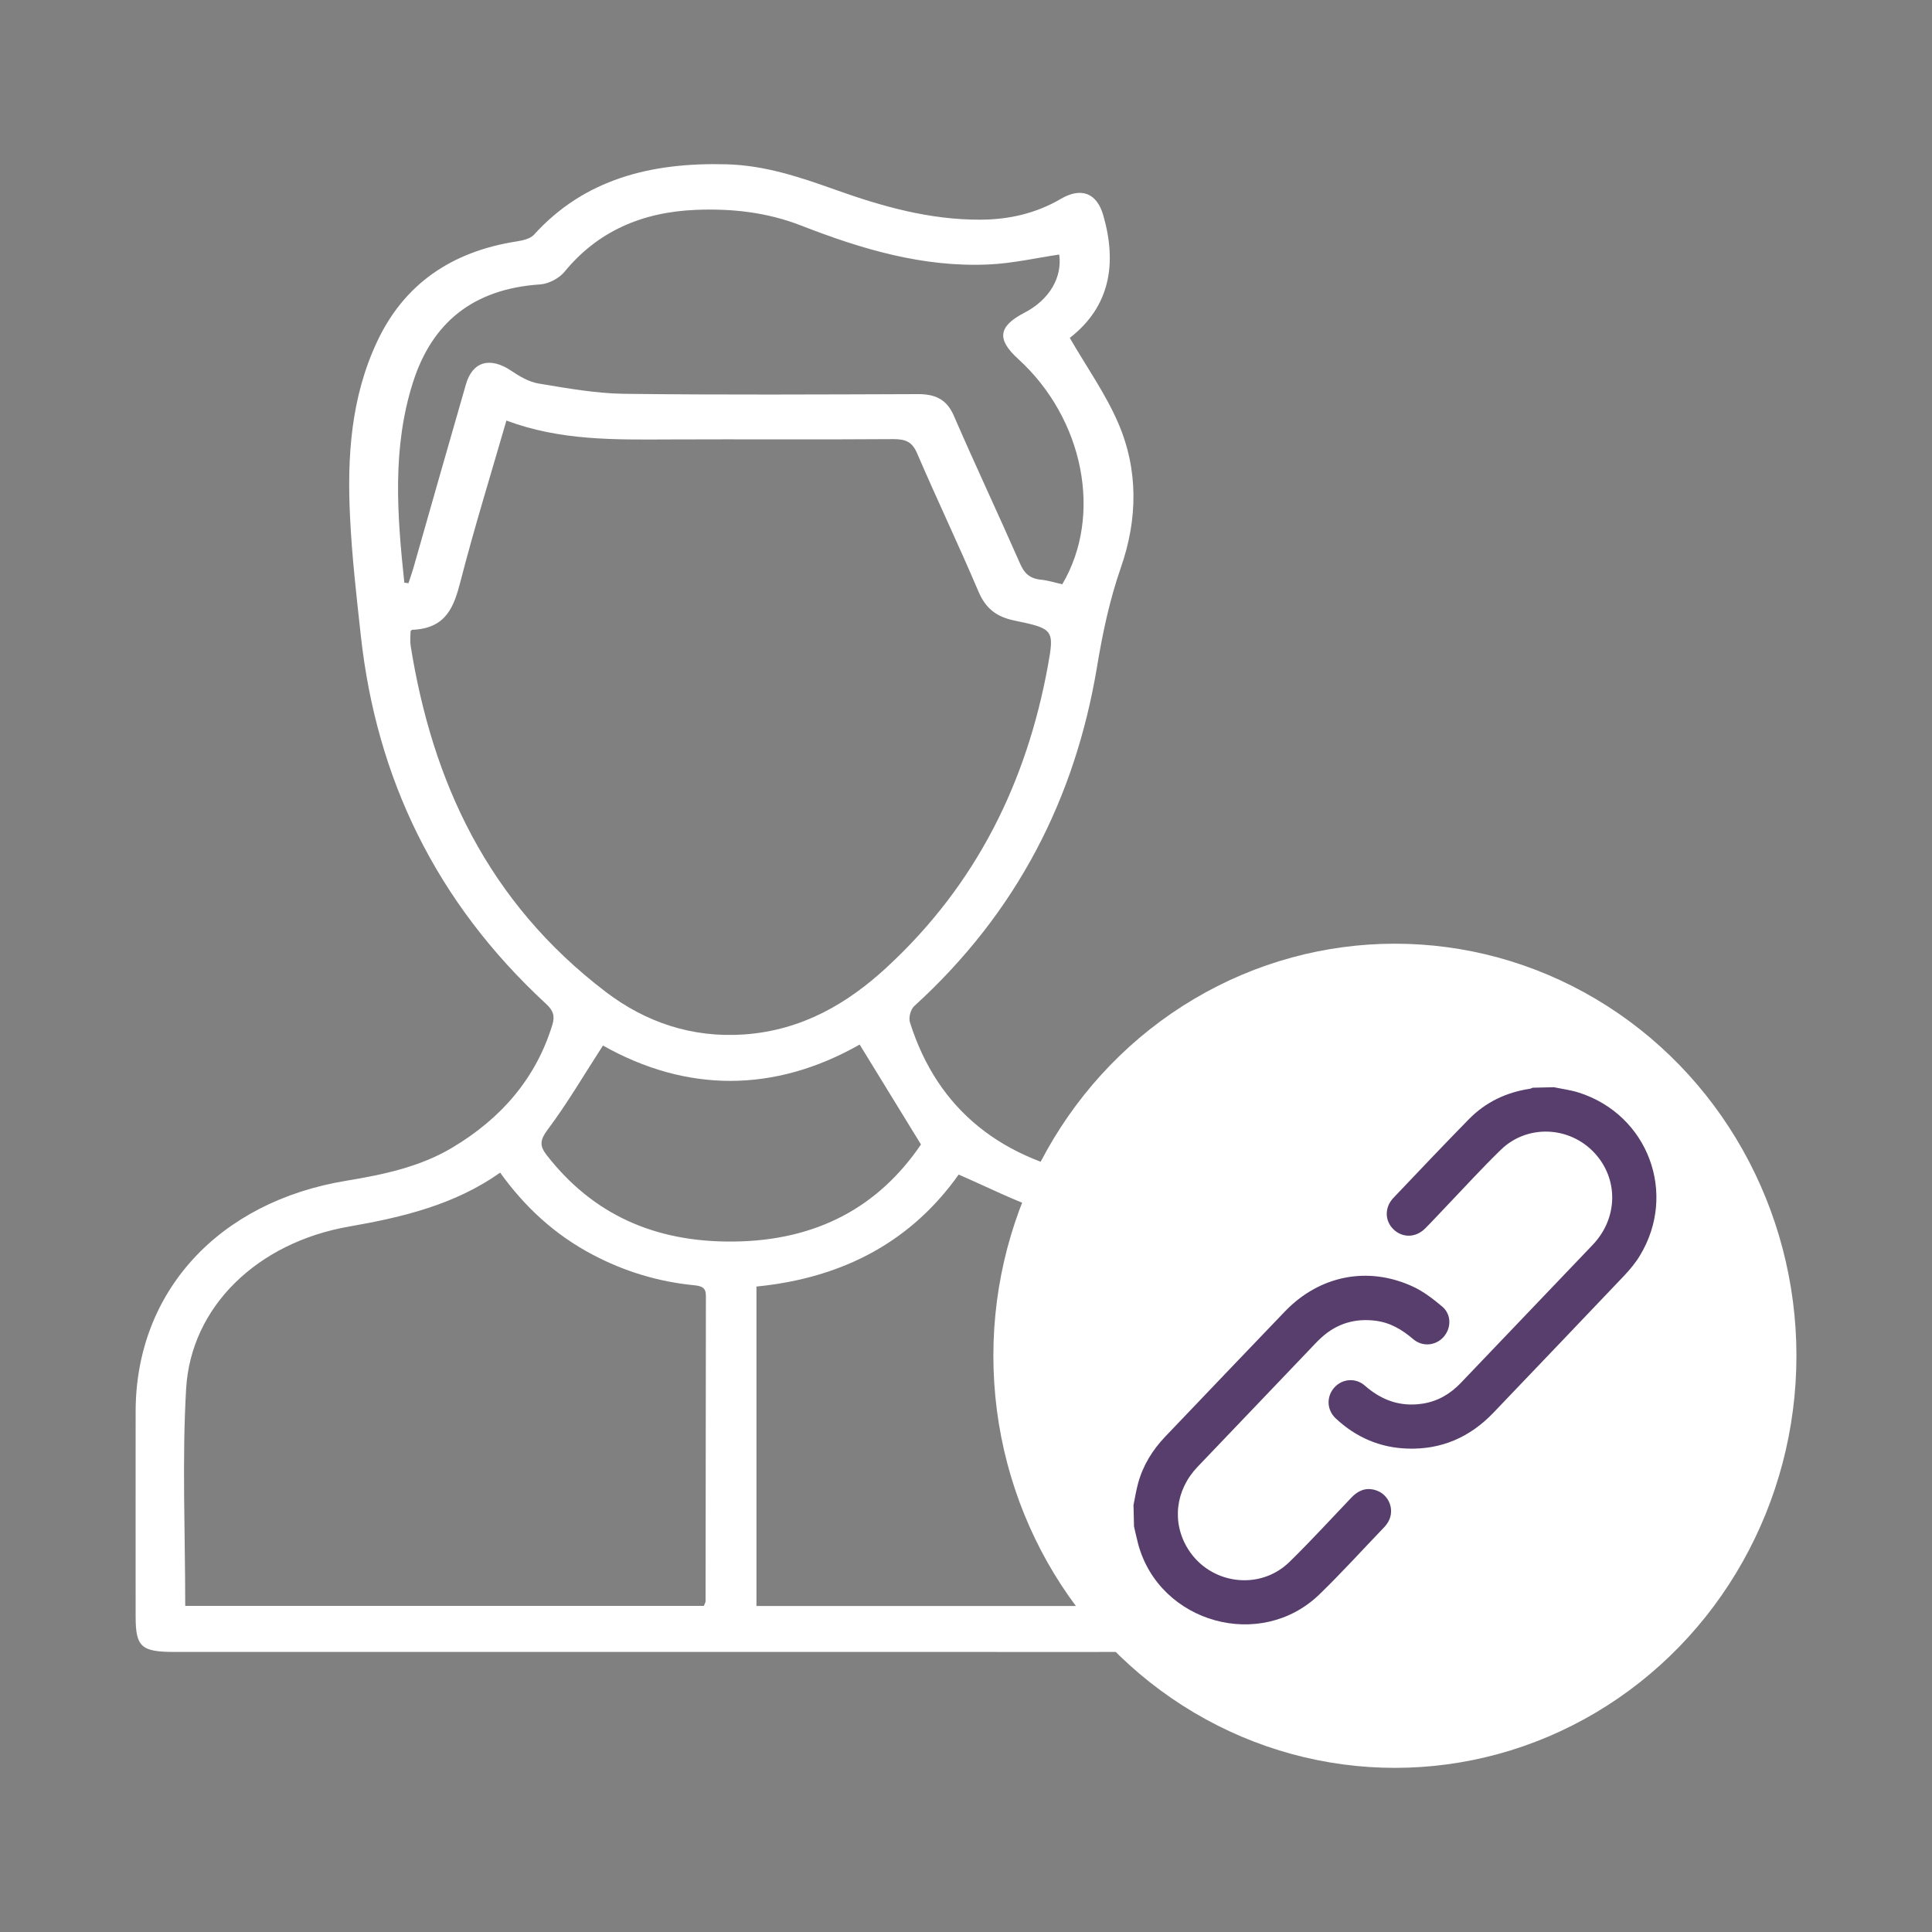 <?xml version="1.0" encoding="UTF-8"?>
<svg id="uuid-92520871-ce22-4775-9f44-42861e7aed60" data-name="Livello 1" xmlns="http://www.w3.org/2000/svg" width="24" height="24" viewBox="0 0 24 24">
  <rect x="0" y="0" width="24" height="24" fill="#808080" stroke="none"/>
  <defs>
    <style>
      .uuid-c6a2e261-ffda-4017-a0af-97724903da91 {
        fill: #fff;
      }

      .uuid-068c89a3-b0b8-42c4-8c8a-15bc135456bb {
        fill: #573e6c;
      }
    </style>
  </defs>
  <path class="uuid-c6a2e261-ffda-4017-a0af-97724903da91" d="M13.289,4.197c.209,.361,.442,.691,.598,1.049,.257,.589,.246,1.205,.037,1.804-.142,.408-.228,.82-.298,1.243-.271,1.617-.988,3.039-2.268,4.204-.047,.043-.073,.145-.054,.204,.344,1.09,1.145,1.721,2.352,1.924,.662,.112,1.284,.296,1.794,.72,.701,.584,1.039,1.312,1.035,2.178-.004,.868,0,1.735-.001,2.603-0,.318-.084,.395-.432,.395-2.023,.001-4.046,0-6.069,0H2.168c-.415,0-.483-.063-.483-.442,0-.849-.001-1.698,0-2.547,.002-1.483,1.027-2.604,2.62-2.865,.461-.076,.914-.172,1.314-.411,.618-.369,1.042-.87,1.243-1.527,.034-.112,.008-.179-.079-.259-1.374-1.269-2.108-2.809-2.301-4.576-.054-.493-.111-.986-.134-1.481-.036-.741,.011-1.476,.337-2.17,.33-.704,.913-1.118,1.739-1.245,.074-.011,.166-.034,.209-.082,.625-.69,1.45-.9,2.391-.875,.487,.013,.922,.163,1.364,.32,.575,.205,1.161,.37,1.789,.368,.36-.001,.694-.079,1-.258,.256-.15,.449-.072,.528,.203,.172,.596,.088,1.132-.415,1.523m-6.999,1.027c-.198,.685-.401,1.339-.571,2-.082,.318-.179,.584-.601,.6-.005,0-.009,.008-.019,.017,0,.057-.008,.119,.001,.179,.269,1.688,.956,3.183,2.423,4.301,.492,.375,1.069,.576,1.726,.529,.715-.052,1.28-.385,1.764-.832,1.124-1.037,1.74-2.313,2.002-3.74,.084-.458,.073-.468-.418-.57-.229-.048-.356-.157-.442-.357-.245-.577-.516-1.144-.763-1.719-.06-.141-.14-.178-.298-.177-.927,.007-1.854,0-2.781,.004-.677,.003-1.355,.016-2.024-.235m3.107,10.758v3.968h6.449c.004-.05,.011-.092,.011-.134,0-.8,.008-1.599-.002-2.399-.013-1.045-.788-1.917-1.902-2.156-.329-.071-.668-.114-.983-.219-.362-.121-.703-.296-1.061-.451-.575,.811-1.408,1.282-2.512,1.391m-7.096,3.967h6.443c.01-.027,.021-.044,.021-.06,.002-1.264,.002-2.529,.004-3.793,0-.099-.048-.12-.146-.13-.449-.044-.869-.173-1.261-.38-.473-.249-.844-.595-1.149-1.019-.56,.397-1.207,.553-1.878,.67-1.139,.199-1.965,.996-2.023,2.018-.051,.889-.011,1.783-.011,2.694M5.023,7.238l.051,.007c.021-.063,.043-.127,.062-.191,.217-.76,.432-1.52,.652-2.28,.082-.286,.302-.344,.563-.168,.101,.068,.219,.138,.338,.158,.351,.058,.707,.123,1.061,.128,1.217,.015,2.435,.008,3.653,.004,.225-.001,.362,.072,.447,.271,.267,.615,.553,1.223,.823,1.837,.051,.117,.118,.183,.257,.197,.091,.009,.18,.038,.266,.057,.506-.856,.267-2.058-.549-2.8-.269-.245-.246-.405,.082-.575,.308-.16,.469-.438,.429-.721-.291,.043-.58,.11-.873,.123-.824,.039-1.59-.194-2.333-.483-.424-.165-.856-.213-1.306-.195-.674,.027-1.224,.269-1.635,.771-.064,.078-.195,.148-.3,.155-.848,.056-1.346,.489-1.578,1.208-.265,.824-.199,1.662-.11,2.499m6.418,6.978c-.269-.439-.514-.838-.762-1.242-1.062,.603-2.153,.596-3.189,.012-.235,.363-.441,.717-.687,1.045-.095,.128-.103,.199-.012,.316,.568,.73,1.332,1.083,2.316,1.074,1.05-.009,1.813-.44,2.333-1.205"/>
  <g>
    <ellipse class="uuid-c6a2e261-ffda-4017-a0af-97724903da91" cx="17.328" cy="16.842" rx="4.988" ry="5.119"/>
    <g>
      <path class="uuid-068c89a3-b0b8-42c4-8c8a-15bc135456bb" d="M19.299,13.505c.104,.022,.211,.035,.312,.067,.862,.275,1.229,1.254,.76,2.026-.055,.091-.125,.175-.198,.252-.538,.567-1.08,1.132-1.62,1.698-.291,.305-.646,.461-1.068,.447-.343-.011-.641-.14-.892-.375-.112-.105-.118-.269-.019-.382,.098-.111,.265-.127,.381-.025,.186,.163,.396,.251,.646,.232,.189-.014,.352-.086,.491-.213,.04-.036,.076-.075,.113-.114,.527-.551,1.055-1.103,1.581-1.655,.314-.33,.322-.815,.023-1.139-.31-.336-.836-.36-1.164-.042-.232,.225-.45,.465-.674,.699-.089,.093-.176,.188-.267,.279-.115,.116-.28,.12-.392,.013-.111-.106-.115-.273-.003-.392,.311-.328,.623-.656,.939-.979,.207-.211,.464-.333,.757-.377,.012-.002,.023-.008,.035-.013l.257-.006Z"/>
      <path class="uuid-068c89a3-b0b8-42c4-8c8a-15bc135456bb" d="M14.079,18.706c.019-.094,.034-.189,.059-.281,.061-.223,.18-.415,.34-.582,.494-.517,.988-1.036,1.484-1.552,.43-.447,1.03-.567,1.589-.309,.132,.061,.252,.154,.364,.248,.117,.098,.116,.269,.016,.38-.098,.108-.262,.123-.376,.025-.137-.117-.284-.205-.465-.228-.255-.033-.48,.033-.671,.205-.056,.05-.106,.106-.158,.16-.462,.483-.924,.966-1.385,1.45-.277,.29-.322,.695-.117,1.022,.275,.438,.887,.521,1.258,.16,.265-.259,.515-.533,.771-.801,.08-.084,.172-.126,.289-.095,.187,.05,.265,.271,.149,.426-.008,.01-.015,.021-.024,.03-.27,.281-.532,.571-.812,.842-.729,.706-1.981,.358-2.25-.62-.02-.074-.035-.149-.053-.224l-.006-.257Z"/>
    </g>
  </g>
</svg>